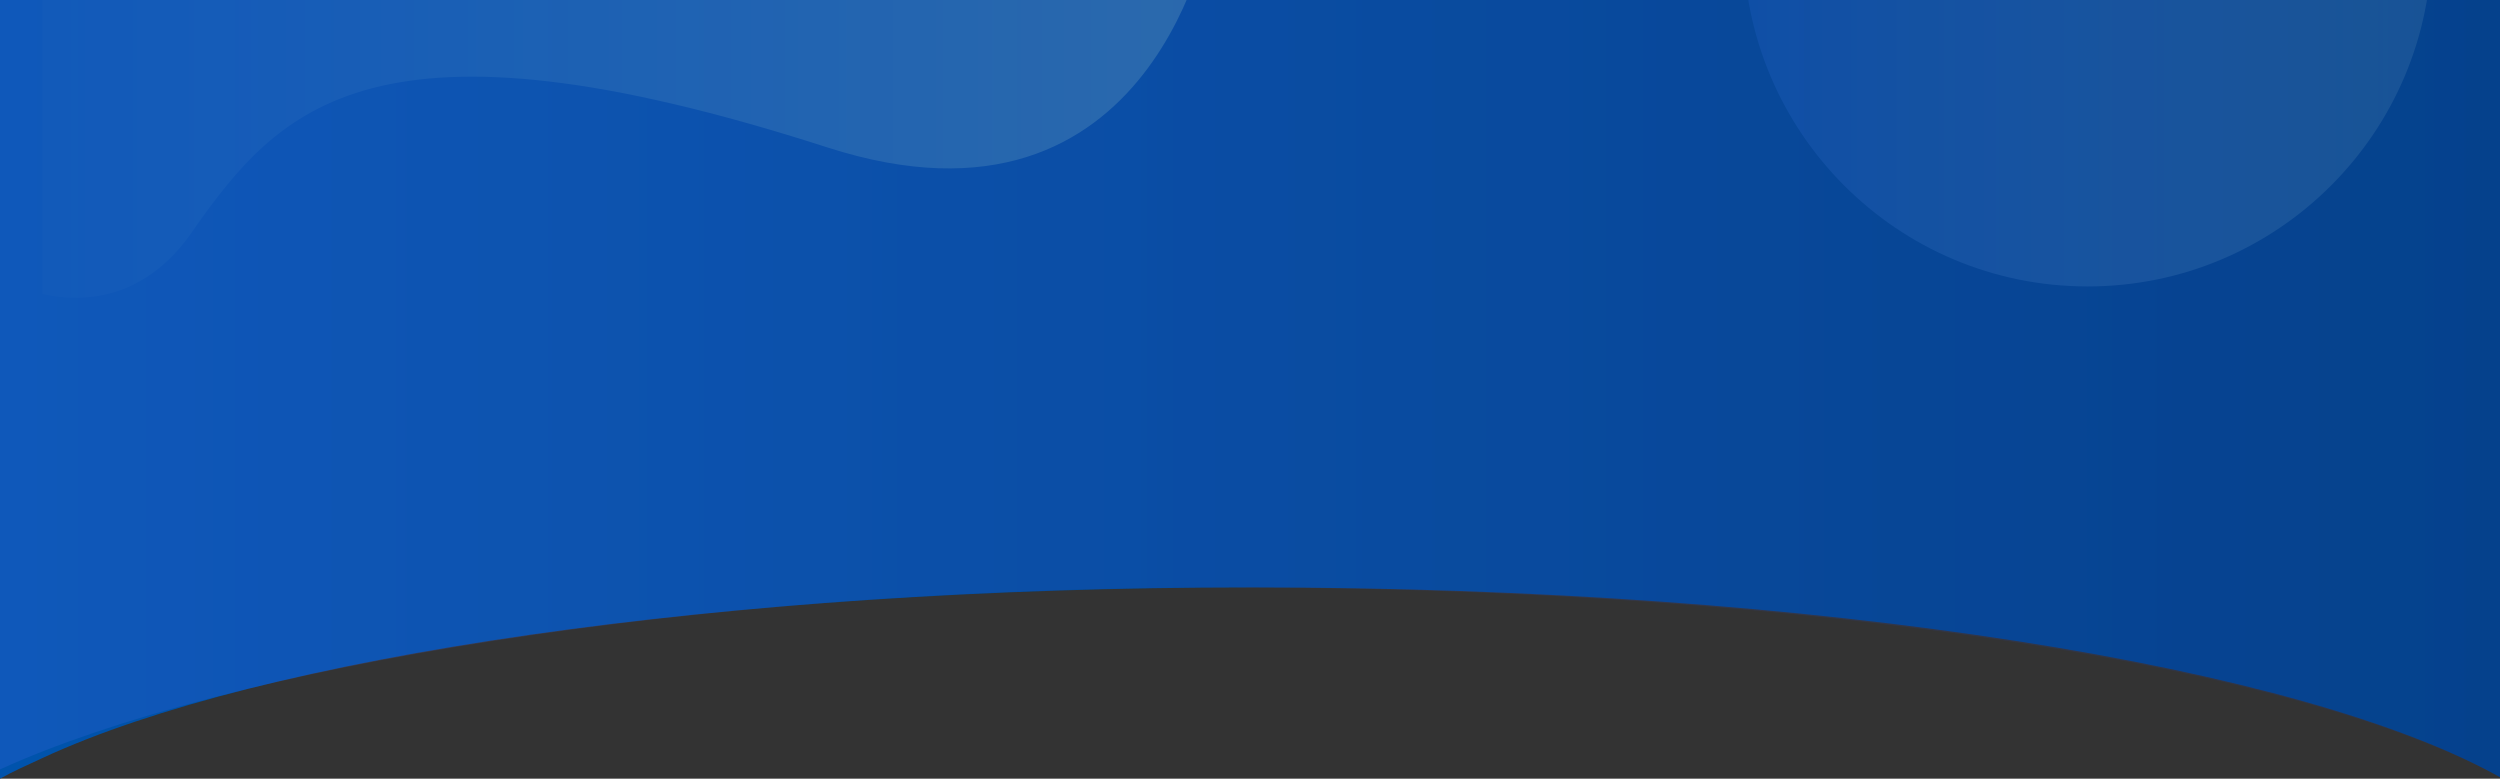 <svg xmlns="http://www.w3.org/2000/svg" xmlns:xlink="http://www.w3.org/1999/xlink" viewBox="0 0 599.33 186.67"><rect x="0" y="0" width="599.33" height="186.67" fill="#333333" stroke="none"/><defs><style>.cls-1{fill:none;}.cls-2{isolation:isolate;}.cls-3{fill:url(#linear-gradient);}.cls-4{opacity:0.1;}.cls-5{opacity:0.17;}.cls-6{fill-rule:evenodd;fill:url(#linear-gradient-2);}.cls-7{clip-path:url(#clip-path);}.cls-8,.cls-9{mix-blend-mode:soft-light;}.cls-8{fill:url(#linear-gradient-3);}.cls-9{fill:url(#linear-gradient-4);}</style><linearGradient id="linear-gradient" y1="93.34" x2="600" y2="93.34" gradientUnits="userSpaceOnUse"><stop offset="0" stop-color="#0053ac"/><stop offset="1" stop-color="#00438a"/></linearGradient><linearGradient id="linear-gradient-2" y1="93.34" x2="600" y2="93.34" gradientUnits="userSpaceOnUse"><stop offset="0" stop-color="#5b71ff"/><stop offset="0.65" stop-color="#314ab8"/><stop offset="1" stop-color="#1d3796"/></linearGradient><clipPath id="clip-path"><rect class="cls-1" x="10.18" width="612.24" height="252"/></clipPath><linearGradient id="linear-gradient-3" x1="4700.02" y1="-1417.61" x2="5008.69" y2="-1417.61" gradientTransform="translate(4990.33 -1391.25) rotate(180)" gradientUnits="userSpaceOnUse"><stop offset="0" stop-color="#fff"/><stop offset="0.25" stop-color="#d2d8ff"/><stop offset="0.77" stop-color="#7d8eff"/><stop offset="1" stop-color="#5b71ff"/></linearGradient><linearGradient id="linear-gradient-4" x1="580.03" y1="-13.83" x2="420.69" y2="-13.83" gradientUnits="userSpaceOnUse"><stop offset="0" stop-color="#fff" stop-opacity="0.5"/><stop offset="0.06" stop-color="#f4f6ff" stop-opacity="0.53"/><stop offset="0.71" stop-color="#8797ff" stop-opacity="0.87"/><stop offset="1" stop-color="#5b71ff"/></linearGradient></defs><title>Pattern_17-17</title><g class="cls-2"><g id="Layer_1" data-name="Layer 1"><path class="cls-3" d="M600,0V186.69c-47.16-26.86-163.6-45.87-299.77-45.87-127.6,0-237.87,16.69-290,40.88C6.63,183.35,3,185,0,186.67V0Z"/><path class="cls-1" d="M6.12,0V186.69c47.16-26.87,163.6-45.87,299.77-45.87s252.78,19,299.87,45.92h.36V0Z"/><g class="cls-5"><path class="cls-6" d="M600,0V186.69c-48-26.86-166.42-45.87-304.94-45.87-129.81,0-242,19.44-295.06,43.63V0Z"/><g class="cls-7"><path class="cls-8" d="M290.3-18.67s-12.84,79.51-92,54C89.73.36,66.91,25.67,46,55.67S-9,66-18.37,52L-17-18.67Z"/><circle class="cls-9" cx="500.47" cy="-13.83" r="82.5"/></g></g></g></g></svg>